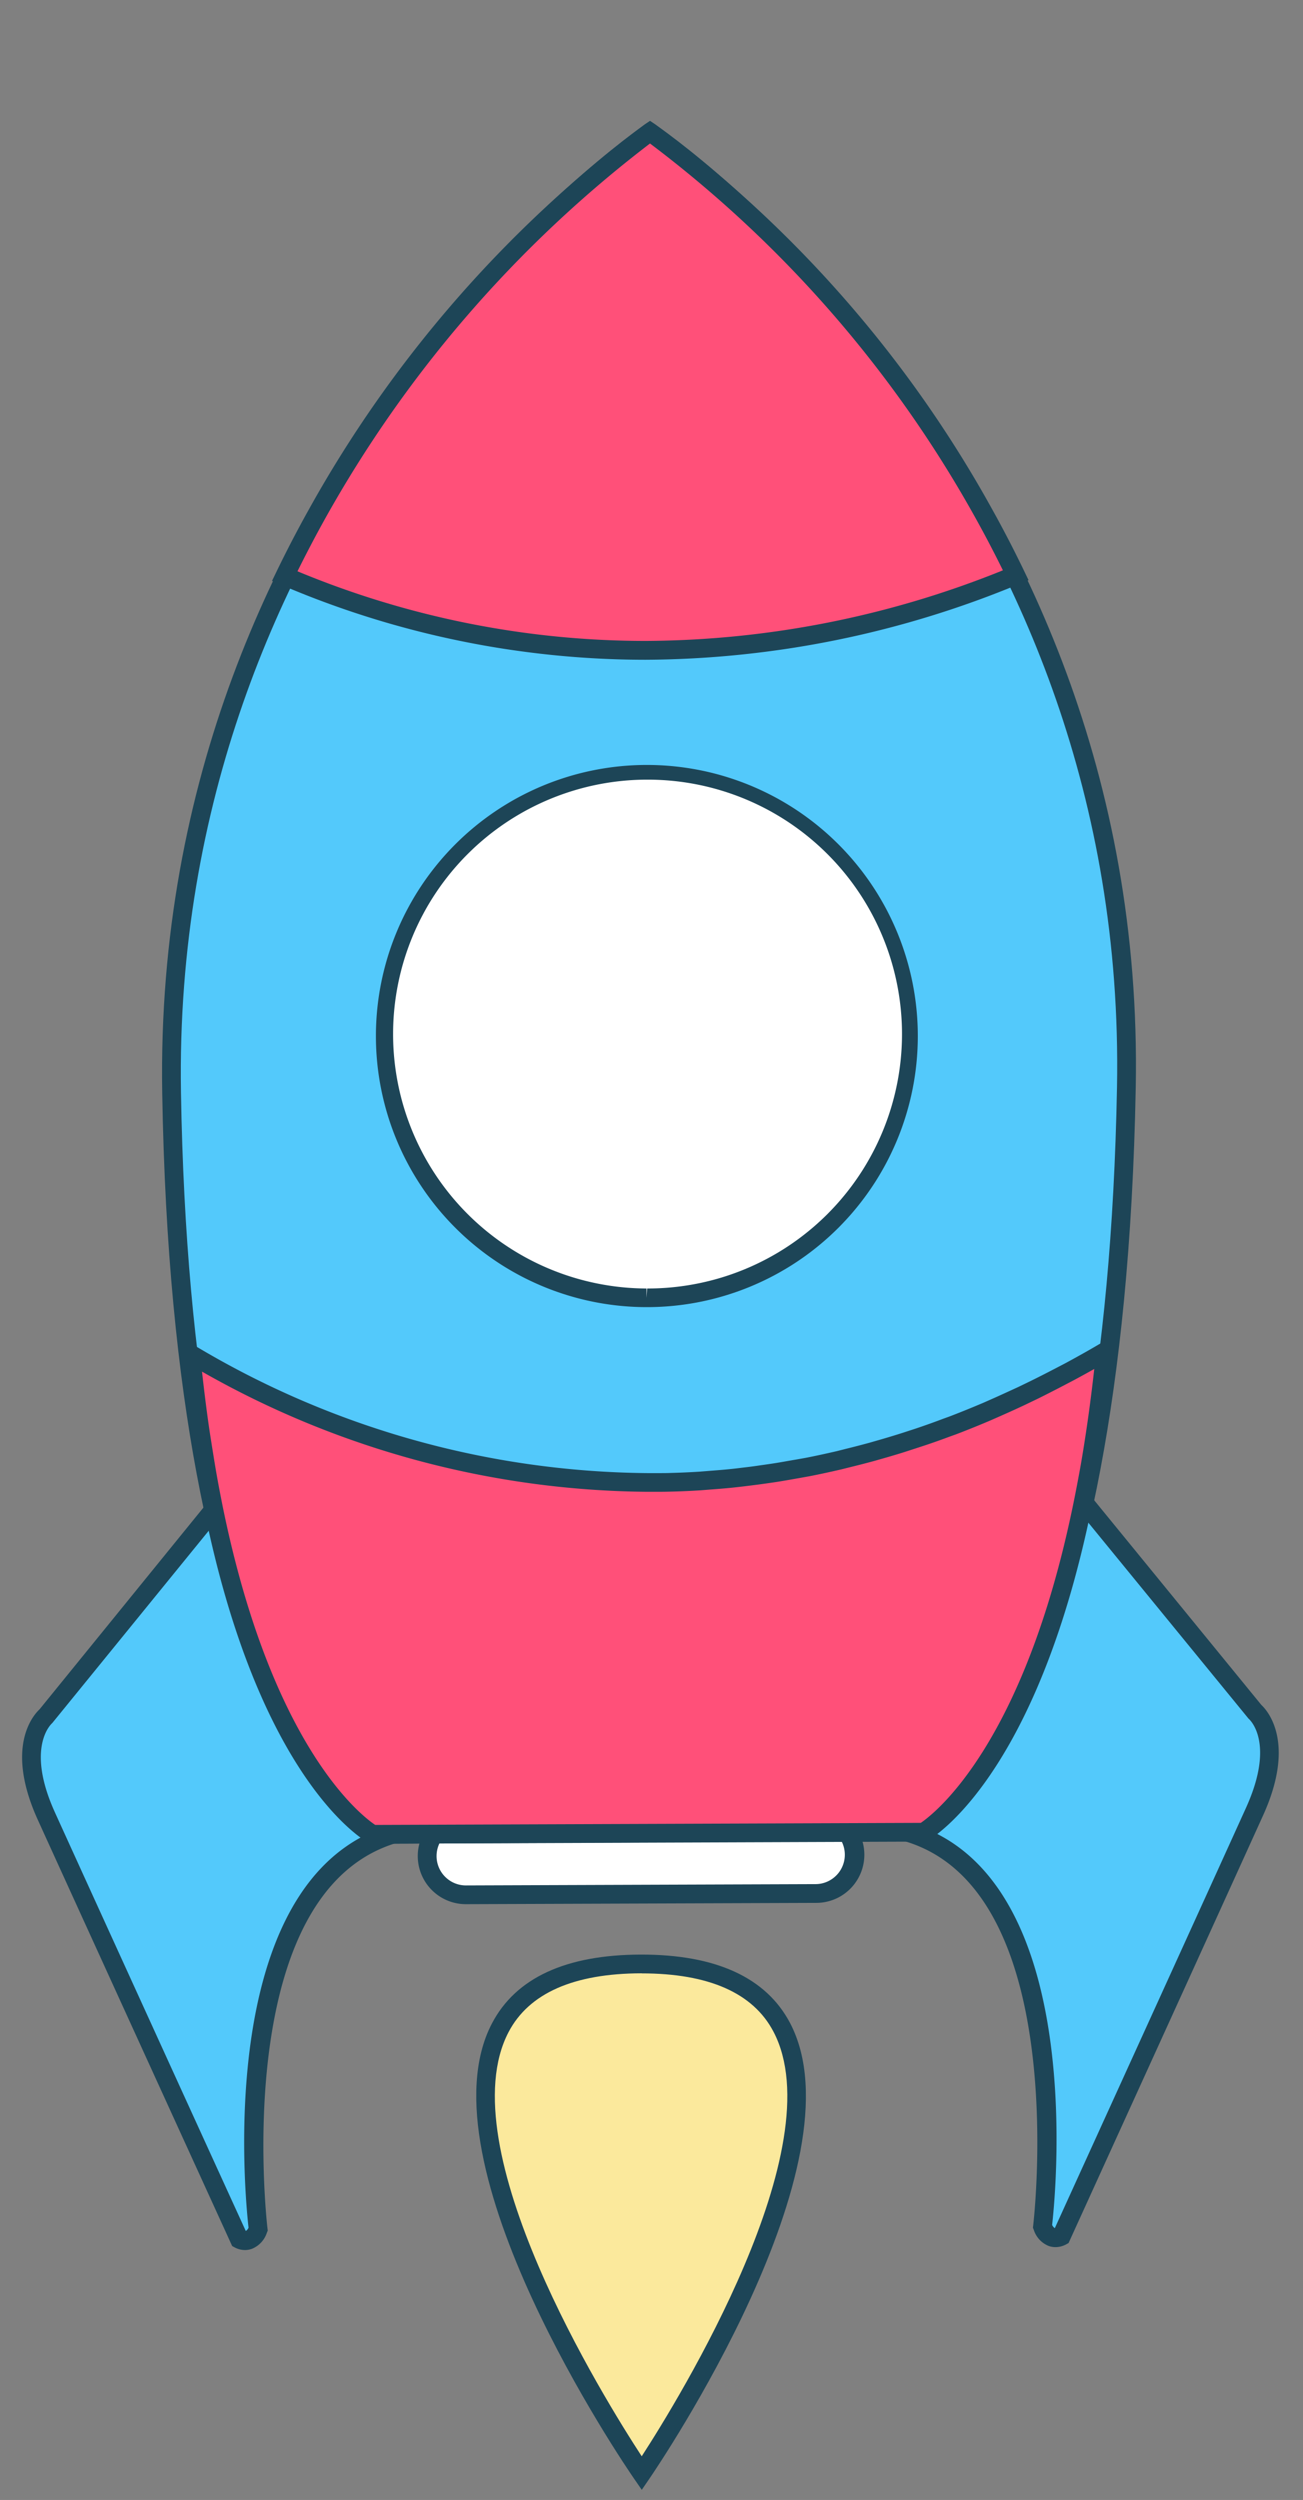 <svg xmlns="http://www.w3.org/2000/svg" xmlns:xlink="http://www.w3.org/1999/xlink" width="52.149" height="100" viewBox="0 0 52.149 100"><rect x="0" y="0" width="52.149" height="100" fill="#808080" stroke="none"/><defs><style>.a{fill:none;}.b{clip-path:url(#a);}.c{fill:#fbe99c;}.d{fill:#1d4557;}.e{fill:#fff;}.f{fill:#53c9fb;}.g{fill:#ff5079;}</style><clipPath id="a"><rect class="a" width="52.149" height="100"/></clipPath></defs><g transform="translate(-137.37 -33.538)"><g class="b" transform="translate(137.37 33.538)"><g transform="translate(0.891 4.835)"><g transform="translate(18.172 73.348)"><path class="c" d="M169.526,158.62s13.971-20.4-.034-20.373S169.526,158.62,169.526,158.62Z" transform="translate(-162.903 -137.872)"/><path class="d" d="M169.4,159.158l-.31-.449c-.353-.512-8.62-12.607-5.685-18.209.954-1.821,2.958-2.746,5.959-2.752s5.012.919,5.968,2.732c2.949,5.594-5.273,17.716-5.624,18.228Zm-.009-20.661c-2.725.005-4.507.8-5.321,2.349-2.421,4.621,3.836,14.687,5.328,16.97,1.483-2.288,7.7-12.374,5.271-16.988C173.856,139.282,172.079,138.5,169.393,138.5Z" transform="translate(-162.778 -137.747)"/></g><g transform="translate(15.836 67.431)"><path class="e" d="M177.283,131.9a1.553,1.553,0,0,1-1.548,1.555l-14.023.053a1.542,1.542,0,0,1-1.547-1.545h0a1.555,1.555,0,0,1,1.547-1.555l14.023-.052a1.542,1.542,0,0,1,1.548,1.544Z" transform="translate(-159.79 -129.985)"/><path class="d" d="M161.583,133.762a1.925,1.925,0,0,1,0-3.85l14.023-.052a1.925,1.925,0,0,1,0,3.85Zm14.032-3.152-14.027.052a1.175,1.175,0,0,0-.005,2.35v.375l0-.375,14.023-.053a1.175,1.175,0,0,0,.006-2.349Z" transform="translate(-159.665 -129.86)"/></g><g transform="translate(5.592)"><path class="f" d="M165.667,40.585s-19.561,13.2-19.149,38.394,7.808,29.691,7.808,29.691l11.267-.06,11.264-.057s7.4-4.574,7.873-29.77S165.667,40.585,165.667,40.585Z" transform="translate(-146.136 -40.133)"/><path class="d" d="M154.1,108.9l-.091-.056c-.31-.188-7.577-4.893-7.989-30s19.117-38.579,19.315-38.712l.209-.14.209.14c.2.131,19.7,13.4,19.23,38.517s-7.743,29.892-8.052,30.083l-.089.055Zm11.446-68c-2.095,1.52-19.156,14.638-18.775,37.93.38,23.188,6.764,28.727,7.551,29.321l22.292-.116c.778-.593,7.187-6.188,7.619-29.4C184.664,55.335,167.639,42.4,165.543,40.893Z" transform="translate(-146.011 -39.983)"/></g><g transform="translate(9.996)"><path class="g" d="M180.489,55.758a47.193,47.193,0,0,0-13.312-15.173A48.078,48.078,0,0,0,153.831,55.9q-.66,1.181-1.272,2.447a37.215,37.215,0,0,0,29.255-.032C181.391,57.429,180.947,56.577,180.489,55.758Z" transform="translate(-152.05 -40.133)"/><path class="d" d="M166.825,61.539h0a37.061,37.061,0,0,1-14.584-3l-.36-.155.171-.353c.413-.854.845-1.683,1.282-2.466A48.948,48.948,0,0,1,166.8,40.123l.209-.14.209.14a48.029,48.029,0,0,1,13.431,15.3c.473.844.923,1.711,1.337,2.573l.173.359-.368.15A39.467,39.467,0,0,1,166.825,61.539ZM152.9,58a36.321,36.321,0,0,0,13.925,2.786,38.629,38.629,0,0,0,14.307-2.825c-.359-.729-.741-1.458-1.141-2.173a47.79,47.79,0,0,0-12.982-14.9,48.763,48.763,0,0,0-13.02,15.037C153.619,56.591,153.254,57.287,152.9,58Z" transform="translate(-151.881 -39.983)"/></g><g transform="translate(0 54.053)"><path class="f" d="M147.38,112.344l-7.731,9.511s-1.332,1.073,0,4.007,7.726,16.934,7.726,16.934.487.265.756-.4c0,0-1.774-14.463,6.043-15.96" transform="translate(-138.682 -112.108)"/><path class="d" d="M147.475,143.144a.907.907,0,0,1-.406-.1l-.11-.06-.052-.114s-6.393-14-7.727-16.935-.164-4.2.071-4.422l7.712-9.488.582.473-7.786,9.566c-.041.035-1.072.966.1,3.56,1.245,2.74,6.9,15.133,7.645,16.757a.287.287,0,0,0,.11-.131c-.161-1.44-1.441-14.776,6.357-16.269l.142.737c-7.383,1.413-5.759,15.4-5.742,15.547l.012.1-.036.089a1.037,1.037,0,0,1-.6.641A.827.827,0,0,1,147.475,143.144Z" transform="translate(-138.558 -112.029)"/></g><g transform="translate(34.729 53.932)"><path class="f" d="M191.735,112.184l7.725,9.456s1.333,1.065,0,4.006-7.732,16.99-7.732,16.99-.489.271-.755-.4c0,0,1.78-14.476-6.036-15.917" transform="translate(-184.87 -111.947)"/><path class="d" d="M191.473,142.987a.819.819,0,0,1-.276-.047,1.029,1.029,0,0,1-.595-.641l-.035-.089.012-.1c.016-.141,1.647-14.142-5.732-15.5l.137-.738c7.8,1.439,6.514,14.791,6.352,16.227a.294.294,0,0,0,.107.129c.734-1.612,6.408-14.066,7.654-16.818,1.178-2.6.148-3.525.1-3.562l-7.777-9.508.58-.475,7.708,9.433c.236.218,1.4,1.493.07,4.421-1.333,2.944-7.733,16.991-7.733,16.991l-.051.113-.109.06A.917.917,0,0,1,191.473,142.987Z" transform="translate(-184.847 -111.868)"/></g><g transform="translate(14.112 25.597)"><path class="e" d="M173.509,75.91a10.483,10.483,0,0,0-5.114-1.309,10.552,10.552,0,1,0,0,21.1,10.571,10.571,0,0,0,5.119-19.795Z" transform="translate(-157.492 -74.226)"/><path class="d" d="M168.239,95.955a10.844,10.844,0,1,1,.028,0Zm.069-21.1a10.177,10.177,0,1,0-.069,20.354v.375l.026-.375a10.177,10.177,0,1,0,.044-20.354Z" transform="translate(-157.367 -74.101)"/></g><g transform="translate(6.296 48.529)"><path class="g" d="M182.728,106.4l-.436.227c-.332.174-.665.344-1,.506-.161.08-.32.155-.481.232-.337.161-.673.311-1.008.459-.133.058-.266.119-.4.176-.461.2-.919.382-1.372.555l-.234.083q-.566.212-1.131.4c-.156.053-.311.1-.469.152-.3.1-.6.187-.9.275-.164.047-.326.095-.488.14q-.468.128-.935.242c-.134.032-.266.068-.4.1-.427.1-.846.19-1.266.271-.135.026-.269.047-.4.072-.293.053-.587.105-.877.149q-.259.041-.514.075c-.254.036-.511.068-.764.1-.171.02-.342.041-.512.058-.279.028-.551.049-.827.071-.135.01-.272.024-.406.032-.386.024-.767.041-1.146.05-.158.005-.314.007-.47.008a36.1,36.1,0,0,1-18.759-5.131c.068.677.143,1.329.223,1.96.058.458.119.9.187,1.34s.139.883.21,1.306q.141.819.3,1.582c2.2,10.744,6.358,13.021,6.358,13.021l10.985-.043h0l11.068-.043s4.153-2.307,6.361-13.044q.155-.76.3-1.577c.074-.426.145-.863.212-1.314q.1-.653.188-1.34c.081-.631.156-1.279.224-1.954C183.677,105.879,183.2,106.145,182.728,106.4Z" transform="translate(-147.098 -104.9)"/><path class="d" d="M154.575,125.054l-.085-.047c-.176-.1-4.338-2.484-6.546-13.274q-.155-.769-.3-1.594c-.072-.426-.144-.864-.211-1.314s-.13-.886-.188-1.348c-.081-.633-.156-1.289-.224-1.971l-.074-.742.641.383a35.836,35.836,0,0,0,18.083,5.081l.478,0c.156,0,.308,0,.464-.007.378-.009.755-.027,1.134-.05l.4-.032c.272-.021.542-.042.818-.07.167-.016.336-.037.5-.057.251-.029.5-.06.757-.1.17-.023.338-.048.509-.074.287-.044.578-.1.867-.148l.4-.071c.413-.08.828-.171,1.249-.268l.394-.1c.306-.075.614-.155.923-.239l.484-.139c.292-.086.588-.175.883-.27l.464-.151q.56-.188,1.121-.4l.236-.085c.445-.17.9-.355,1.356-.548l.393-.174c.33-.146.662-.3,1-.455l.476-.23c.329-.161.659-.33.987-.5l.435-.227c.467-.252.938-.515,1.411-.795l.639-.375-.076.737c-.068.677-.144,1.329-.224,1.963q-.09.692-.189,1.349c-.068.453-.139.892-.214,1.321-.1.55-.2,1.078-.3,1.588-2.217,10.782-6.37,13.2-6.546,13.3l-.084.046h-.1Zm-6.728-18.886q.069.621.144,1.215c.058.455.118.9.185,1.329s.139.881.209,1.3c.092.541.193,1.065.294,1.57,1.966,9.606,5.538,12.343,6.1,12.719l21.836-.083c.554-.376,4.126-3.135,6.1-12.745q.155-.754.3-1.567c.074-.422.143-.857.21-1.3s.128-.877.186-1.332q.077-.594.146-1.212-.4.225-.8.44l-.44.23c-.335.175-.67.347-1,.51l-.484.233c-.34.162-.68.314-1.017.464l-.4.176c-.47.2-.931.387-1.389.561l-.24.086c-.378.142-.759.277-1.139.4l-.473.154c-.3.1-.6.189-.906.278l-.493.141c-.317.087-.632.168-.946.245l-.4.1c-.434.1-.858.193-1.281.275l-.407.073c-.3.053-.595.106-.888.152-.174.026-.348.052-.519.075-.257.037-.517.068-.773.1-.171.02-.345.041-.517.058-.282.029-.557.05-.836.071l-.412.033c-.39.024-.775.042-1.16.051-.158.005-.316.007-.476.008l-.487,0A36.552,36.552,0,0,1,147.847,106.168Z" transform="translate(-146.949 -104.667)"/></g></g></g></g></svg>
